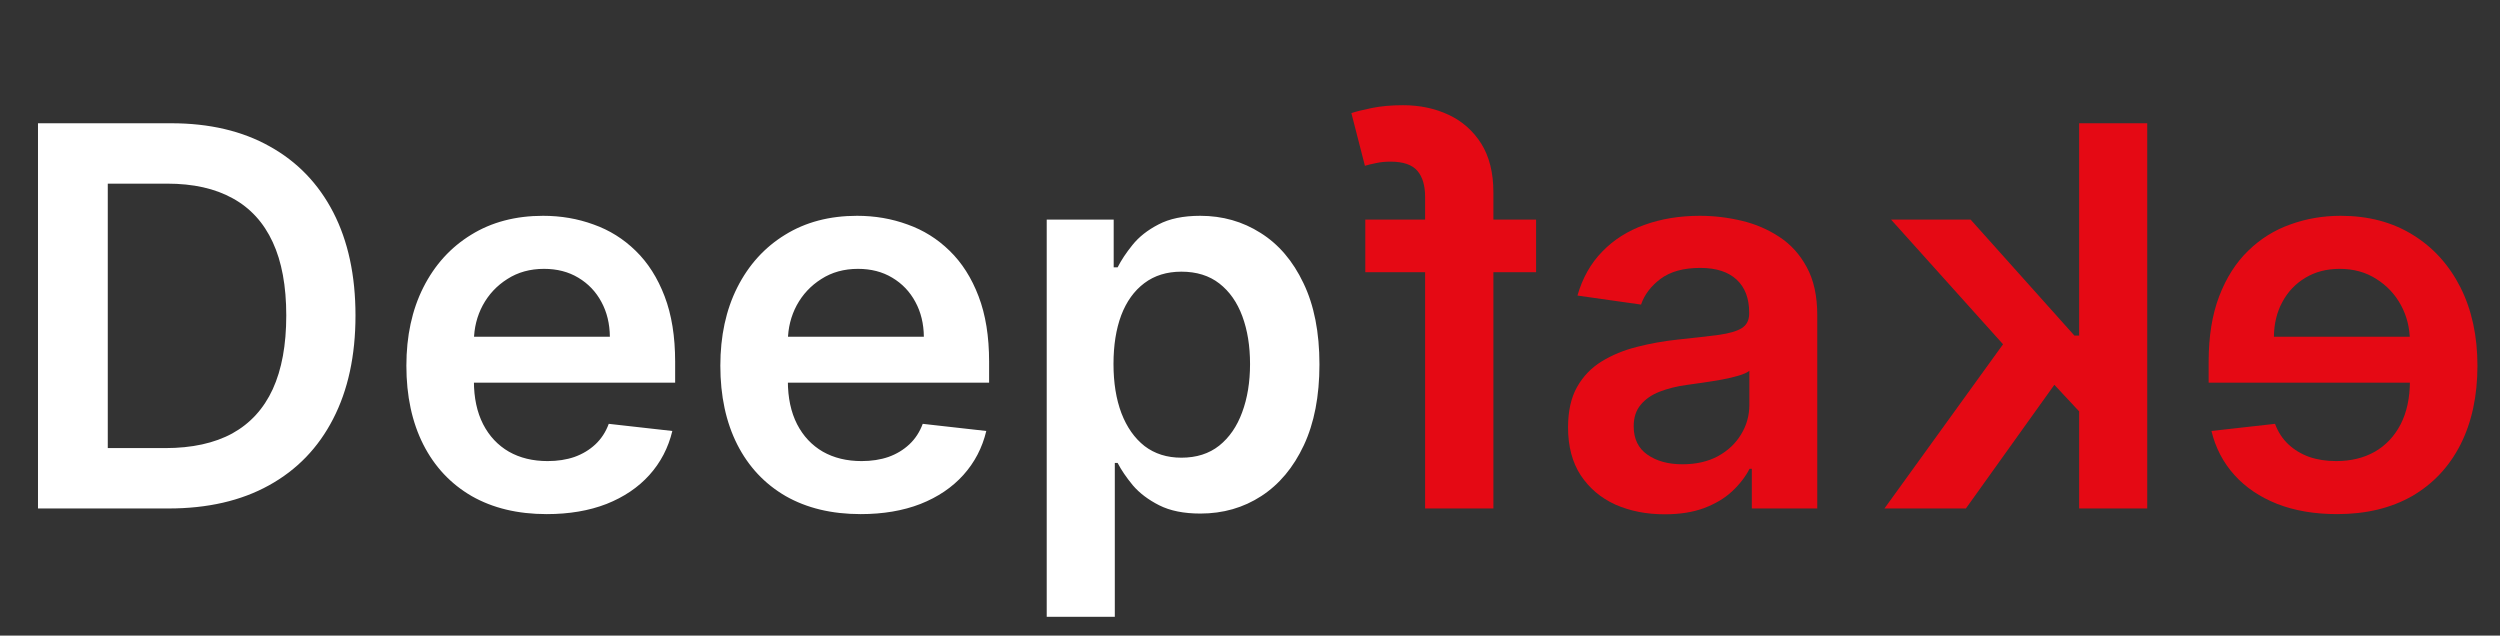 <svg width="118" height="30" viewBox="0 0 118 30" fill="none" xmlns="http://www.w3.org/2000/svg">
<rect x="0" y="0" width="118" height="30" fill="#333333" stroke="none"/>
<path d="M7.955 24H1.793V5.818H8.079C9.884 5.818 11.435 6.182 12.731 6.91C14.033 7.632 15.033 8.671 15.732 10.026C16.43 11.382 16.779 13.003 16.779 14.891C16.779 16.785 16.427 18.413 15.723 19.774C15.024 21.135 14.015 22.18 12.695 22.908C11.381 23.636 9.801 24 7.955 24ZM5.087 21.15H7.795C9.061 21.15 10.118 20.919 10.964 20.458C11.81 19.99 12.447 19.295 12.873 18.371C13.299 17.442 13.512 16.282 13.512 14.891C13.512 13.501 13.299 12.346 12.873 11.429C12.447 10.506 11.816 9.816 10.982 9.36C10.153 8.899 9.123 8.668 7.892 8.668H5.087V21.15ZM25.803 24.266C24.436 24.266 23.256 23.982 22.261 23.414C21.273 22.84 20.512 22.029 19.98 20.982C19.447 19.928 19.181 18.688 19.181 17.262C19.181 15.859 19.447 14.628 19.98 13.569C20.518 12.503 21.27 11.675 22.235 11.083C23.199 10.485 24.333 10.186 25.635 10.186C26.475 10.186 27.268 10.322 28.014 10.595C28.766 10.861 29.429 11.275 30.003 11.837C30.583 12.4 31.038 13.116 31.37 13.986C31.701 14.85 31.867 15.88 31.867 17.075V18.061H20.69V15.895H28.786C28.78 15.279 28.647 14.732 28.387 14.252C28.127 13.767 27.762 13.385 27.295 13.107C26.833 12.829 26.295 12.69 25.679 12.69C25.022 12.69 24.445 12.849 23.948 13.169C23.451 13.483 23.063 13.897 22.785 14.412C22.513 14.921 22.374 15.48 22.368 16.09V17.981C22.368 18.774 22.513 19.454 22.803 20.023C23.093 20.585 23.498 21.017 24.019 21.319C24.54 21.615 25.149 21.763 25.848 21.763C26.315 21.763 26.739 21.698 27.117 21.567C27.496 21.431 27.825 21.233 28.103 20.973C28.381 20.712 28.591 20.39 28.733 20.005L31.734 20.342C31.544 21.135 31.183 21.828 30.651 22.42C30.124 23.006 29.449 23.461 28.627 23.787C27.804 24.107 26.863 24.266 25.803 24.266ZM40.623 24.266C39.256 24.266 38.075 23.982 37.081 23.414C36.092 22.84 35.332 22.029 34.799 20.982C34.266 19.928 34 18.688 34 17.262C34 15.859 34.266 14.628 34.799 13.569C35.337 12.503 36.089 11.675 37.054 11.083C38.019 10.485 39.152 10.186 40.454 10.186C41.294 10.186 42.088 10.322 42.833 10.595C43.585 10.861 44.248 11.275 44.822 11.837C45.402 12.4 45.858 13.116 46.189 13.986C46.521 14.85 46.686 15.88 46.686 17.075V18.061H35.509V15.895H43.606C43.6 15.279 43.467 14.732 43.206 14.252C42.946 13.767 42.582 13.385 42.114 13.107C41.653 12.829 41.114 12.69 40.498 12.69C39.842 12.69 39.264 12.849 38.767 13.169C38.27 13.483 37.883 13.897 37.604 14.412C37.332 14.921 37.193 15.48 37.187 16.09V17.981C37.187 18.774 37.332 19.454 37.622 20.023C37.912 20.585 38.318 21.017 38.838 21.319C39.359 21.615 39.969 21.763 40.667 21.763C41.135 21.763 41.558 21.698 41.937 21.567C42.316 21.431 42.644 21.233 42.922 20.973C43.2 20.712 43.41 20.39 43.553 20.005L46.553 20.342C46.364 21.135 46.003 21.828 45.47 22.42C44.943 23.006 44.269 23.461 43.446 23.787C42.623 24.107 41.682 24.266 40.623 24.266ZM49.405 29.114V10.364H52.566V12.619H52.752C52.918 12.287 53.152 11.935 53.453 11.562C53.755 11.183 54.164 10.861 54.679 10.595C55.194 10.322 55.85 10.186 56.65 10.186C57.703 10.186 58.653 10.455 59.499 10.994C60.352 11.527 61.026 12.317 61.523 13.364C62.026 14.406 62.278 15.684 62.278 17.2C62.278 18.697 62.032 19.97 61.541 21.017C61.05 22.065 60.381 22.864 59.535 23.414C58.688 23.965 57.73 24.24 56.658 24.24C55.877 24.24 55.229 24.11 54.714 23.849C54.199 23.589 53.785 23.275 53.471 22.908C53.163 22.535 52.924 22.183 52.752 21.852H52.619V29.114H49.405ZM52.557 17.182C52.557 18.064 52.681 18.836 52.93 19.499C53.184 20.162 53.548 20.68 54.022 21.053C54.501 21.419 55.081 21.603 55.762 21.603C56.472 21.603 57.067 21.414 57.546 21.035C58.026 20.65 58.387 20.126 58.629 19.463C58.878 18.795 59.002 18.034 59.002 17.182C59.002 16.335 58.881 15.584 58.638 14.927C58.395 14.27 58.034 13.755 57.555 13.382C57.076 13.009 56.478 12.823 55.762 12.823C55.075 12.823 54.492 13.003 54.013 13.364C53.533 13.725 53.169 14.231 52.921 14.883C52.678 15.534 52.557 16.3 52.557 17.182Z" fill="white"/>
<path d="M64.442 10.364V12.849H72.503V10.364H64.442ZM70.488 24V9.076C70.488 8.159 70.298 7.395 69.919 6.786C69.535 6.176 69.02 5.721 68.375 5.419C67.73 5.117 67.013 4.966 66.226 4.966C65.67 4.966 65.176 5.01 64.744 5.099C64.312 5.188 63.992 5.268 63.785 5.339L64.424 7.825C64.56 7.783 64.732 7.742 64.939 7.7C65.146 7.653 65.377 7.629 65.631 7.629C66.229 7.629 66.652 7.774 66.901 8.064C67.144 8.348 67.265 8.757 67.265 9.289V24H70.488Z" fill="#E50914"/>
<path d="M78.575 24.275C77.711 24.275 76.933 24.121 76.24 23.814C75.554 23.5 75.009 23.038 74.607 22.429C74.21 21.819 74.012 21.067 74.012 20.174C74.012 19.404 74.154 18.768 74.438 18.265C74.722 17.762 75.11 17.359 75.601 17.058C76.092 16.756 76.646 16.528 77.261 16.374C77.883 16.214 78.525 16.099 79.188 16.028C79.987 15.945 80.635 15.871 81.132 15.806C81.629 15.735 81.99 15.628 82.215 15.486C82.446 15.338 82.561 15.11 82.561 14.803V14.749C82.561 14.081 82.363 13.563 81.967 13.196C81.57 12.829 80.999 12.645 80.253 12.645C79.466 12.645 78.842 12.817 78.38 13.16C77.924 13.503 77.617 13.909 77.457 14.376L74.456 13.95C74.693 13.122 75.083 12.429 75.628 11.873C76.172 11.311 76.838 10.89 77.625 10.612C78.412 10.328 79.283 10.186 80.235 10.186C80.892 10.186 81.546 10.263 82.197 10.417C82.849 10.571 83.443 10.825 83.982 11.18C84.52 11.53 84.953 12.006 85.278 12.61C85.609 13.213 85.775 13.968 85.775 14.874V24H82.686V22.127H82.579C82.384 22.506 82.109 22.861 81.754 23.192C81.404 23.518 80.963 23.781 80.431 23.982C79.904 24.178 79.285 24.275 78.575 24.275ZM79.41 21.914C80.055 21.914 80.614 21.787 81.088 21.532C81.561 21.271 81.925 20.928 82.18 20.502C82.44 20.076 82.57 19.611 82.57 19.108V17.501C82.47 17.584 82.298 17.661 82.055 17.732C81.819 17.803 81.552 17.865 81.256 17.919C80.96 17.972 80.668 18.019 80.377 18.061C80.088 18.102 79.836 18.138 79.623 18.167C79.144 18.232 78.714 18.339 78.336 18.487C77.957 18.635 77.658 18.842 77.439 19.108C77.22 19.369 77.11 19.706 77.11 20.12C77.11 20.712 77.326 21.159 77.758 21.461C78.191 21.763 78.741 21.914 79.41 21.914Z" fill="#E50914"/>
<path d="M98.419 19.721L98.428 15.841H97.913L93.012 10.364H89.257L95.285 17.075H95.951L98.419 19.721ZM101.349 24V5.818H98.135V24H101.349ZM92.79 24L97.229 17.794L95.063 15.53L88.946 24H92.79Z" fill="#E50914"/>
<path d="M110.312 24.266C111.679 24.266 112.86 23.982 113.854 23.414C114.842 22.84 115.603 22.029 116.136 20.982C116.668 19.928 116.935 18.688 116.935 17.262C116.935 15.859 116.668 14.628 116.136 13.569C115.597 12.503 114.845 11.675 113.881 11.083C112.916 10.485 111.783 10.186 110.48 10.186C109.64 10.186 108.847 10.322 108.101 10.595C107.35 10.861 106.687 11.275 106.113 11.837C105.533 12.4 105.077 13.116 104.745 13.986C104.414 14.85 104.248 15.88 104.248 17.075V18.061H115.425V15.895H107.329C107.335 15.279 107.468 14.732 107.728 14.252C107.989 13.767 108.353 13.385 108.82 13.107C109.282 12.829 109.821 12.69 110.436 12.69C111.093 12.69 111.67 12.849 112.167 13.169C112.664 13.483 113.052 13.897 113.33 14.412C113.603 14.921 113.742 15.48 113.748 16.09V17.981C113.748 18.774 113.603 19.454 113.312 20.023C113.022 20.585 112.617 21.017 112.096 21.319C111.575 21.615 110.966 21.763 110.267 21.763C109.8 21.763 109.377 21.698 108.998 21.567C108.619 21.431 108.291 21.233 108.012 20.973C107.734 20.712 107.524 20.39 107.382 20.005L104.381 20.342C104.571 21.135 104.932 21.828 105.464 22.42C105.991 23.006 106.666 23.461 107.489 23.787C108.311 24.107 109.252 24.266 110.312 24.266Z" fill="#E50914"/>
</svg>
